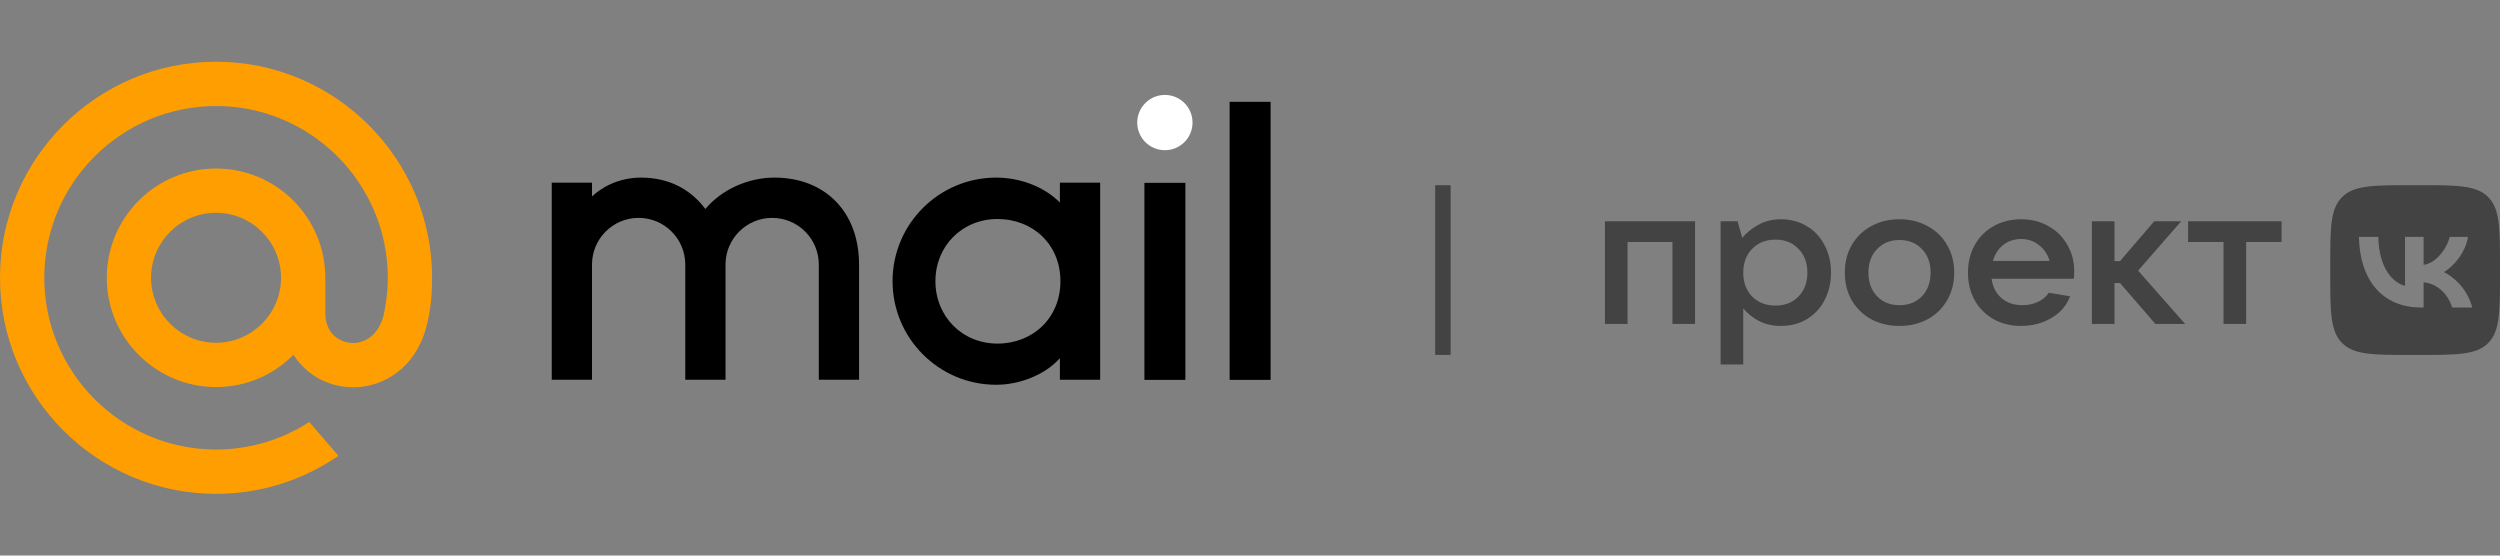 <?xml version="1.0" encoding="utf-8"?>
<svg width="162" height="36" viewBox="0 0 162 36" fill="none" xmlns="http://www.w3.org/2000/svg">
  <rect x="0" y="0" width="162" height="36" fill="#808080" stroke="none"/>
  <path d="M74.158 24.617H76.812V11.848H74.158V24.617Z" style="fill: rgb(0, 0, 0);"/>
  <path d="M77.276 7.942C77.276 6.954 76.474 6.151 75.485 6.151C74.496 6.151 73.693 6.954 73.693 7.942C73.693 8.931 74.496 9.734 75.485 9.734C76.474 9.734 77.276 8.931 77.276 7.942Z" fill="white"/>
  <path d="M79.68 6.598H82.334V24.616H79.68V6.598Z" style="fill: rgb(0, 0, 0);"/>
  <path fill-rule="evenodd" clip-rule="evenodd" d="M71.29 24.606H68.681V23.209C67.746 24.268 66.099 24.933 64.551 24.933C60.846 24.933 57.838 21.926 57.838 18.221C57.838 14.517 60.846 11.509 64.551 11.509C66.099 11.509 67.659 12.092 68.681 13.124V11.837H71.29V24.606ZM64.635 14.192C66.919 14.192 68.716 15.826 68.716 18.221C68.716 20.617 66.919 22.265 64.635 22.265C62.351 22.265 60.615 20.506 60.615 18.221C60.615 15.937 62.351 14.192 64.635 14.192Z" style="fill: rgb(0, 0, 0);"/>
  <path d="M35.753 24.606H38.362V17.14C38.362 15.473 39.717 14.118 41.384 14.118C43.05 14.118 44.406 15.473 44.406 17.14V24.606H47.014V17.14C47.014 15.473 48.37 14.118 50.037 14.118C51.703 14.118 53.059 15.473 53.059 17.14V24.606H55.667V17.14C55.667 13.71 53.446 11.509 50.186 11.509C48.449 11.509 46.744 12.301 45.71 13.541C44.764 12.288 43.384 11.509 41.533 11.509C40.027 11.511 38.941 12.184 38.362 12.729V11.837H35.753V24.606Z" style="fill: rgb(0, 0, 0);"/>
  <path d="M18.211 18C18.211 20.322 16.322 22.211 14 22.211C11.678 22.211 9.789 20.322 9.789 18C9.789 15.678 11.678 13.789 14 13.789C16.322 13.789 18.211 15.678 18.211 18ZM14 4C6.281 4 0 10.281 0 18C0 25.719 6.281 32 14 32C16.828 32 19.555 31.158 21.886 29.565L21.927 29.537L20.04 27.344L20.009 27.365C18.214 28.519 16.136 29.13 14 29.13C7.863 29.13 2.87 24.137 2.87 18C2.87 11.863 7.863 6.87 14 6.87C20.137 6.87 25.13 11.863 25.13 18C25.13 18.795 25.042 19.6 24.867 20.392C24.516 21.837 23.504 22.28 22.745 22.221C21.981 22.159 21.087 21.615 21.081 20.283V19.268V18C21.081 14.095 17.905 10.919 14 10.919C10.095 10.919 6.919 14.095 6.919 18C6.919 21.905 10.095 25.081 14 25.081C15.897 25.081 17.676 24.339 19.017 22.991C19.797 24.205 21.068 24.966 22.515 25.081C22.639 25.092 22.766 25.097 22.892 25.097C23.909 25.097 24.919 24.757 25.733 24.138C26.572 23.501 27.198 22.58 27.545 21.473C27.6 21.294 27.702 20.885 27.703 20.882L27.705 20.867C27.909 19.979 28 19.094 28 18C28 10.281 21.719 4 14 4" fill="#FF9E00"/>
  <g clip-path="url(#clip0)">
    <path fill-rule="evenodd" clip-rule="evenodd" d="M93 23L93 12L94 12L94 23H93Z" fill-opacity="0.48" style="fill: rgb(0, 0, 0);"/>
    <path fill-rule="evenodd" clip-rule="evenodd" d="M152.857 15.348C152.914 18.208 154.419 19.929 156.9 19.929H157.05V18.292C157.952 18.384 158.63 19.058 158.902 19.929H160.205C159.853 18.626 158.933 17.905 158.366 17.632C158.933 17.293 159.738 16.466 159.928 15.348H158.744C158.498 16.259 157.758 17.082 157.05 17.161V15.348H155.844V18.521C155.11 18.34 154.155 17.447 154.115 15.348H152.857ZM156.733 23H156.276H156.234C153.776 23 152.536 23 151.77 22.23C151 21.456 151 20.215 151 17.733V17.267V17.225C151 14.775 151 13.536 151.77 12.77C152.544 12 153.79 12 156.276 12H156.733C159.219 12 160.464 12 161.234 12.77C162 13.544 162 14.785 162 17.267V17.733C162 20.21 162 21.456 161.234 22.23C160.464 23 159.219 23 156.733 23ZM111.496 14.336V23.616H112.962V19.981C113.226 20.305 113.566 20.578 113.982 20.8C114.399 21.013 114.875 21.12 115.411 21.12C116.031 21.12 116.588 20.975 117.081 20.685C117.574 20.386 117.956 19.977 118.229 19.456C118.509 18.927 118.649 18.33 118.649 17.664C118.649 16.998 118.509 16.405 118.229 15.885C117.956 15.356 117.574 14.946 117.081 14.656C116.588 14.357 116.031 14.208 115.411 14.208C114.858 14.208 114.369 14.328 113.944 14.566C113.519 14.797 113.171 15.079 112.899 15.411L112.593 14.336H111.496ZM116.545 19.213C116.163 19.605 115.666 19.802 115.054 19.802C114.433 19.802 113.927 19.605 113.536 19.213C113.154 18.812 112.962 18.296 112.962 17.664C112.962 17.033 113.154 16.521 113.536 16.128C113.927 15.727 114.433 15.527 115.054 15.527C115.666 15.527 116.163 15.727 116.545 16.128C116.928 16.521 117.119 17.033 117.119 17.664C117.119 18.296 116.928 18.812 116.545 19.213ZM104 20.992H105.466V15.68H108.374V20.992H109.84V14.336H104V20.992ZM123.088 21.12C122.408 21.12 121.796 20.975 121.252 20.685C120.717 20.386 120.296 19.977 119.99 19.456C119.692 18.927 119.544 18.33 119.544 17.664C119.544 16.998 119.692 16.405 119.99 15.885C120.296 15.356 120.717 14.946 121.252 14.656C121.796 14.357 122.408 14.208 123.088 14.208C123.768 14.208 124.376 14.357 124.912 14.656C125.456 14.946 125.876 15.356 126.174 15.885C126.48 16.405 126.633 16.998 126.633 17.664C126.633 18.33 126.48 18.927 126.174 19.456C125.876 19.977 125.456 20.386 124.912 20.685C124.376 20.975 123.768 21.12 123.088 21.12ZM123.088 19.776C123.683 19.776 124.168 19.584 124.542 19.2C124.916 18.808 125.103 18.296 125.103 17.664C125.103 17.033 124.916 16.525 124.542 16.141C124.168 15.748 123.683 15.552 123.088 15.552C122.493 15.552 122.009 15.748 121.635 16.141C121.261 16.525 121.074 17.033 121.074 17.664C121.074 18.296 121.261 18.808 121.635 19.2C122.009 19.584 122.493 19.776 123.088 19.776ZM134.385 18.061C134.402 17.873 134.411 17.715 134.411 17.587C134.411 16.956 134.262 16.384 133.964 15.872C133.675 15.352 133.267 14.946 132.74 14.656C132.222 14.357 131.631 14.208 130.968 14.208C130.305 14.208 129.71 14.357 129.183 14.656C128.664 14.946 128.256 15.356 127.959 15.885C127.67 16.405 127.525 16.998 127.525 17.664C127.525 18.33 127.67 18.927 127.959 19.456C128.256 19.977 128.664 20.386 129.183 20.685C129.71 20.975 130.305 21.12 130.968 21.12C131.682 21.12 132.328 20.954 132.906 20.621C133.493 20.288 133.905 19.814 134.143 19.2L132.766 18.97C132.604 19.217 132.371 19.413 132.065 19.558C131.767 19.703 131.431 19.776 131.057 19.776C130.505 19.776 130.05 19.622 129.693 19.315C129.336 19 129.123 18.581 129.055 18.061H134.385ZM129.808 15.872C130.139 15.616 130.526 15.488 130.968 15.488C131.418 15.488 131.805 15.62 132.128 15.885C132.46 16.141 132.689 16.482 132.817 16.909H129.145C129.264 16.474 129.485 16.128 129.808 15.872ZM141.597 20.992H139.672L137.377 18.343H137.02V20.992H135.553V14.336H137.02V16.922H137.377L139.595 14.336H141.342L138.55 17.536L141.597 20.992ZM144.084 20.992H145.551V15.68H147.846V14.336H141.789V15.68H144.084V20.992Z" fill-opacity="0.48" style="fill: rgb(0, 0, 0);"/>
  </g>
  <defs>
    <clipPath id="clip0">
      <rect width="79" height="12" fill="white" transform="translate(83 12)"/>
    </clipPath>
  </defs>
</svg>